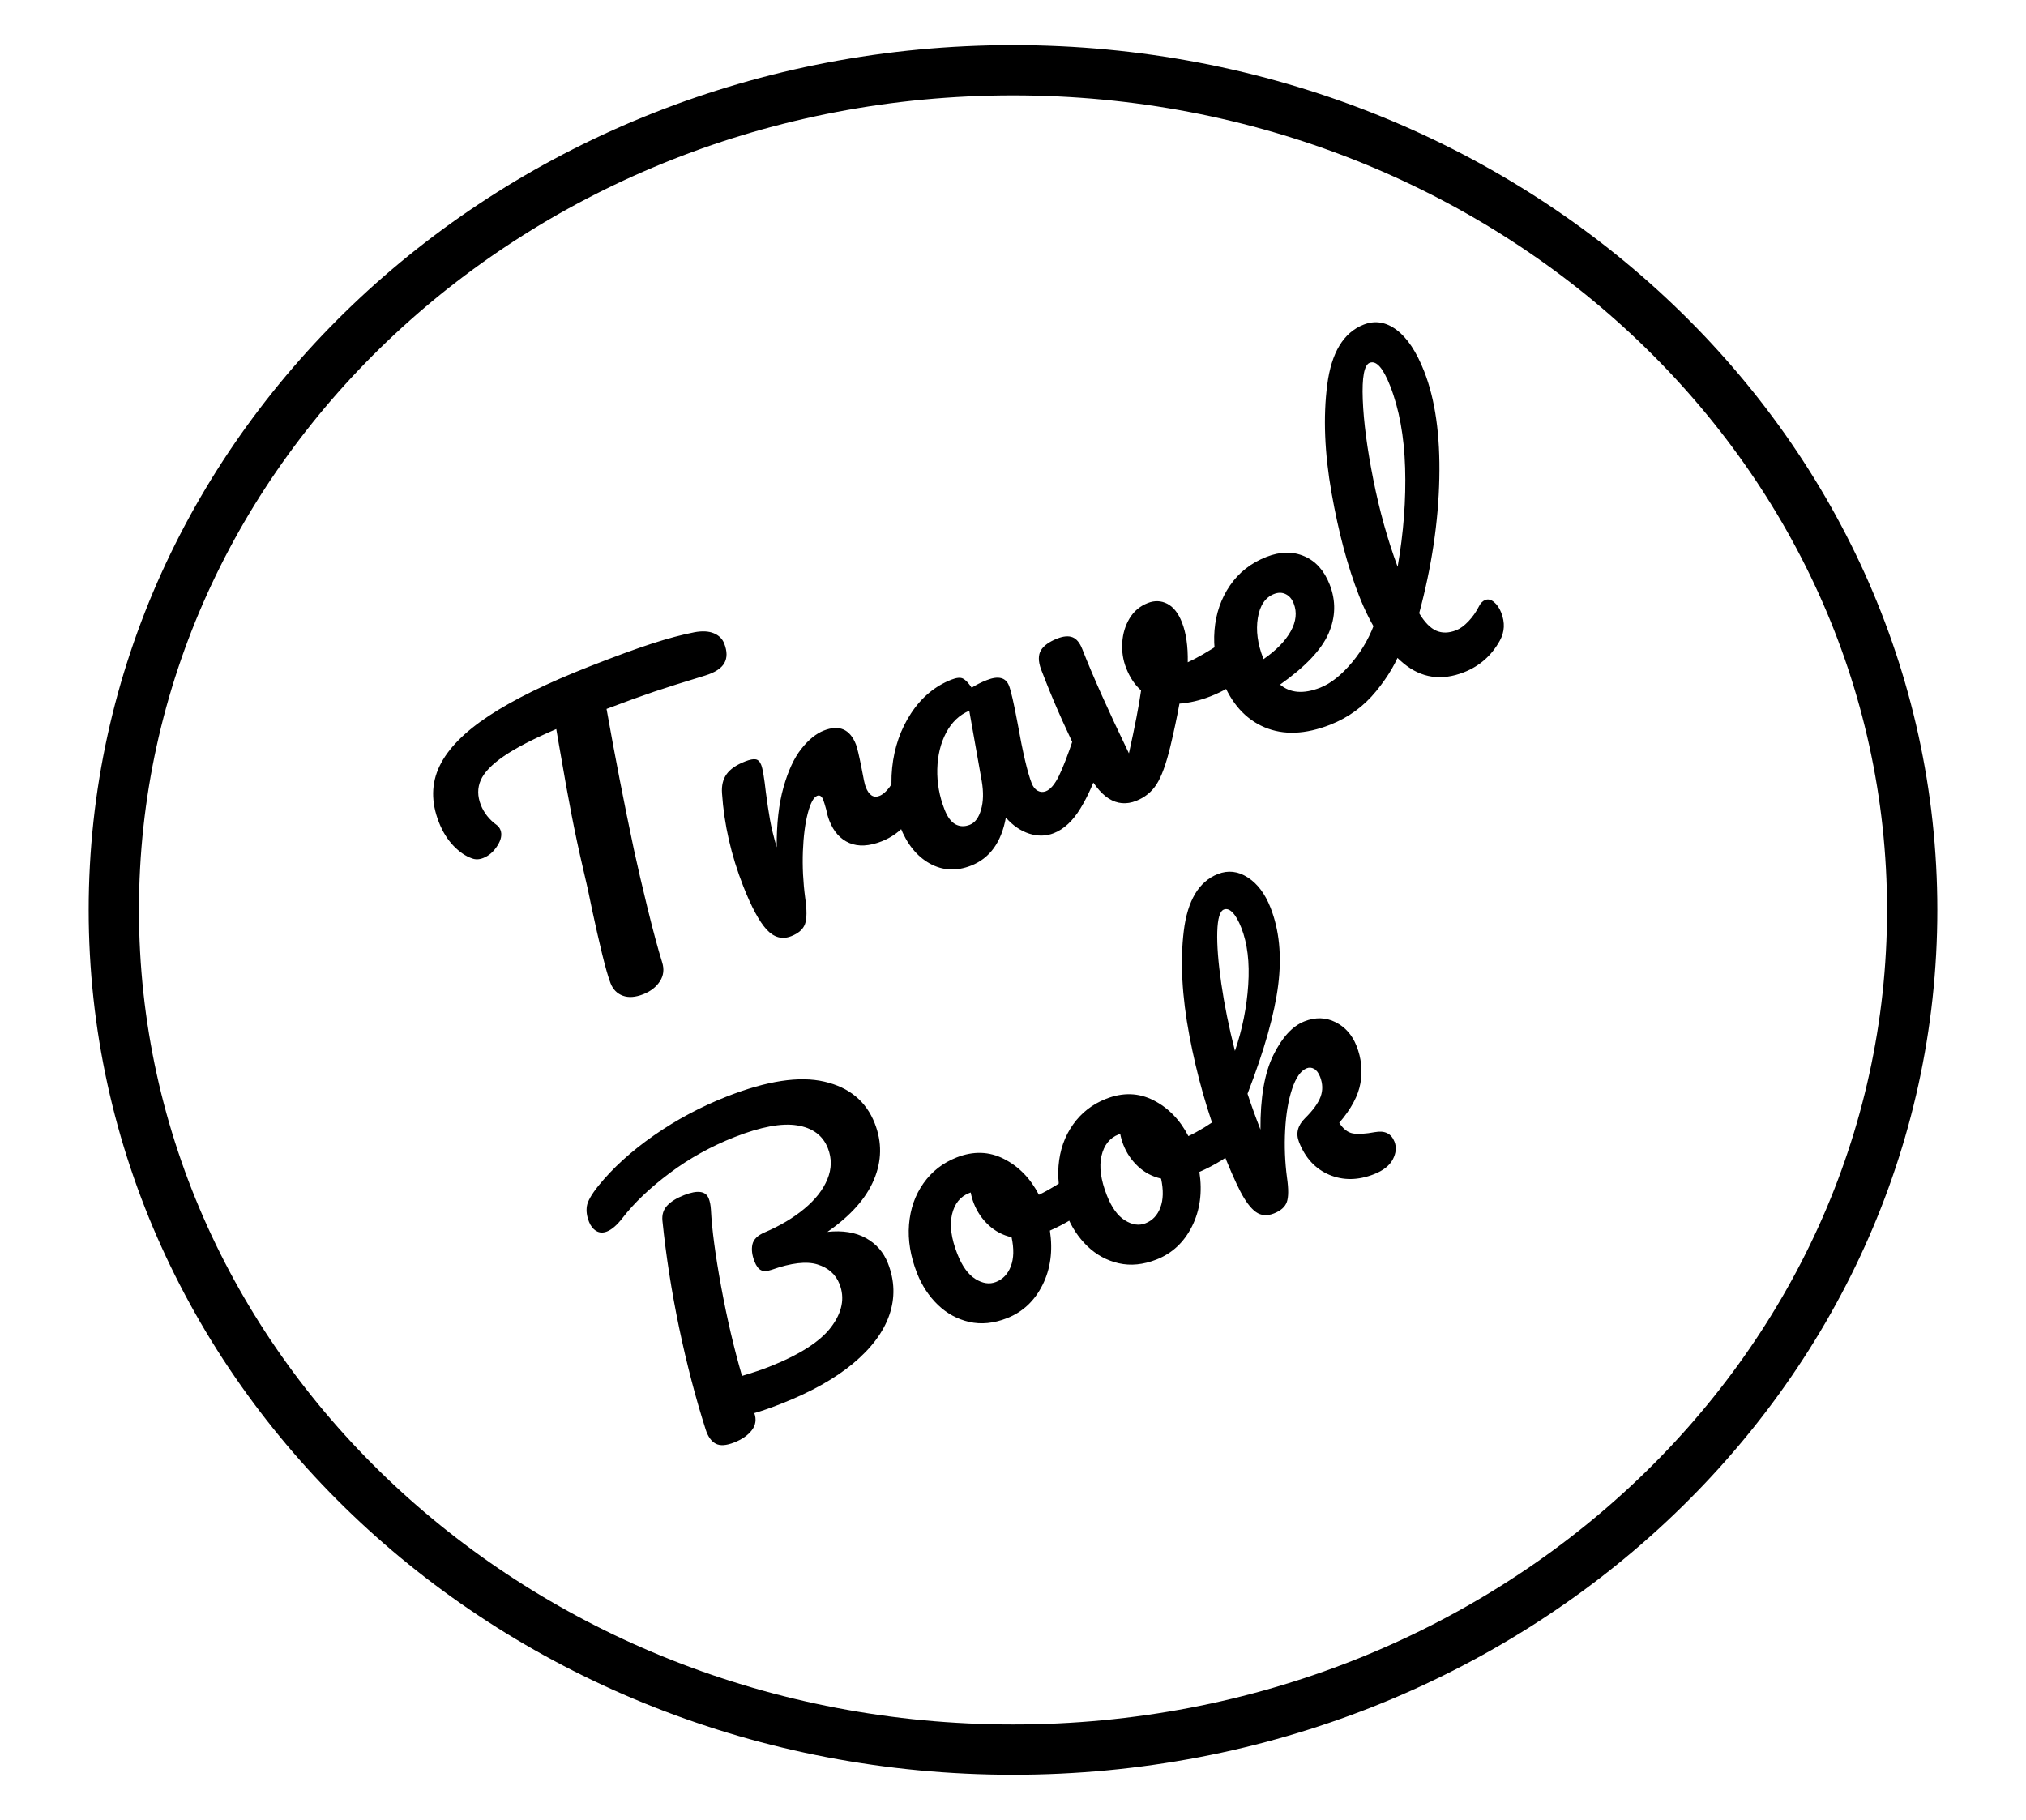 <svg version="1.1" viewBox="0.0 0.0 644.798 579.244" fill="none" stroke="none" stroke-linecap="square" stroke-miterlimit="10" xmlns:xlink="http://www.w3.org/1999/xlink" xmlns="http://www.w3.org/2000/svg"><clipPath id="p.0"><path d="m0 0l644.798 0l0 579.244l-644.798 0l0 -579.244z" clip-rule="nonzero"/></clipPath><g clip-path="url(#p.0)"><path fill="#000000" fill-opacity="0.0" d="m0 0l644.798 0l0 579.244l-644.798 0z" fill-rule="evenodd"/><path fill="#000000" fill-opacity="0.0" d="m36.226 289.622l0 0c0 -147.604 128.124 -267.26 286.173 -267.26l0 0c158.049 0 286.173 119.656 286.173 267.26l0 0c0 147.604 -128.124 267.26 -286.173 267.26l0 0c-158.049 0 -286.173 -119.656 -286.173 -267.26z" fill-rule="evenodd"/><path stroke="#000000" stroke-width="16.0" stroke-linejoin="round" stroke-linecap="butt" d="m36.226 289.622l0 0c0 -147.604 128.124 -267.26 286.173 -267.26l0 0c158.049 0 286.173 119.656 286.173 267.26l0 0c0 147.604 -128.124 267.26 -286.173 267.26l0 0c-158.049 0 -286.173 -119.656 -286.173 -267.26z" fill-rule="evenodd"/><path fill="#000000" fill-opacity="0.0" d="m108.587 218.729l339.055 -133.039l88.567 225.732l-339.055 133.039z" fill-rule="evenodd"/><path fill="#000000" d="m220.996 201.237q3.774 -0.692 6.187 0.325q2.422 0.997 3.307 3.251q1.461 3.724 0.034 6.247q-1.433 2.509 -6.073 3.944q-10.481 3.189 -16.291 5.15q-5.81 1.961 -15.121 5.48q3.981 22.423 8.716 44.803q1.777 8.165 4.376 18.811q2.614 10.64 4.6 17.028q1.066 3.358 -0.731 6.094q-1.802 2.721 -5.308 4.097q-3.724 1.461 -6.468 0.456q-2.75 -1.019 -3.903 -3.957q-1.062 -2.705 -2.678 -9.306q-1.602 -6.606 -3.166 -13.931q-1.469 -7.38 -2.783 -12.739q-2.131 -9.067 -3.881 -18.149q-1.736 -9.088 -3.124 -17.288q-0.327 -1.819 -0.738 -4.192q-0.402 -2.394 -0.911 -5.316q-10.938 4.678 -16.689 8.63q-5.736 3.946 -7.354 7.652q-1.609 3.686 0.029 7.861q1.507 3.84 5.137 6.461q0.759 0.609 1.113 1.51q0.845 2.153 -0.97 5.013q-1.8 2.855 -4.52 3.922q-1.92 0.753 -3.601 0.104q-3.008 -1.035 -5.869 -4.008q-2.867 -2.987 -4.636 -7.496q-3.767 -9.6 0.22 -17.878q3.986 -8.278 15.739 -16.012q11.747 -7.748 31.863 -15.641q12.422 -4.874 19.988 -7.322q7.58 -2.454 13.507 -3.605zm30.797 96.749q-4.291 1.684 -7.82 -2.135q-3.52 -3.839 -7.424 -13.788q-5.758 -14.676 -6.757 -29.542q-0.28 -3.667 1.439 -6.087q1.728 -2.44 5.903 -4.078q2.255 -0.885 3.379 -0.671q1.133 0.193 1.755 1.779q0.708 1.804 1.488 8.799q0.655 4.963 1.301 8.62q0.64 3.643 2.141 8.794q-0.074 -11.183 2.16 -19.093q2.234 -7.909 5.684 -12.251q3.444 -4.356 7.167 -5.817q7.345 -2.882 10.222 4.449q0.576 1.469 1.773 7.512q0.873 4.878 1.318 6.012q1.547 3.942 4.368 2.835q3.156 -1.238 6.185 -8.15q0.893 -2.046 2.478 -2.668q1.455 -0.571 2.806 0.393q1.366 0.958 2.211 3.111q1.638 4.175 0.314 7.43q-1.881 4.531 -5.206 8.505q-3.325 3.974 -8.067 5.834q-5.993 2.351 -10.298 0.533q-4.297 -1.839 -6.34 -7.046q-0.662 -1.687 -0.995 -3.52q-0.652 -2.346 -0.96 -3.131q-0.708 -1.804 -1.944 -1.319q-1.702 0.668 -2.982 5.534q-1.28 4.866 -1.563 12.144q-0.269 7.272 0.735 14.835q0.847 5.794 -0.066 8.301q-0.899 2.501 -4.404 3.876zm57.266 -22.47q-7.011 2.751 -13.177 -0.687q-6.172 -3.453 -9.408 -11.7q-3.544 -9.033 -2.537 -18.744q1.007 -9.711 6.016 -17.35q5.024 -7.644 12.82 -10.704q2.487 -0.976 3.708 -0.347q1.235 0.623 2.763 2.894q2.194 -1.381 4.798 -2.403q5.542 -2.174 7.094 1.782q0.93 2.371 2.727 11.955q2.493 14.011 4.484 19.087q0.668 1.702 1.911 2.389q1.258 0.681 2.61 0.151q2.153 -0.845 4.108 -4.801q1.964 -3.977 4.72 -12.225q0.731 -2.116 2.432 -2.784q1.469 -0.576 2.849 0.46q1.374 1.022 2.305 3.393q1.769 4.509 0.607 7.835q-2.38 7.581 -6.02 13.575q-3.64 5.994 -8.499 7.9q-3.724 1.461 -7.835 0.137q-4.097 -1.33 -7.406 -5.1q-2.155 11.789 -11.072 15.288zm-0.416 -12.996q2.487 -0.976 3.589 -4.799q1.116 -3.829 0.228 -9.086l-3.981 -22.424q-4.696 1.977 -7.358 6.999q-2.647 5.017 -2.819 11.596q-0.157 6.574 2.326 12.901q1.375 3.505 3.454 4.654q2.087 1.128 4.56 0.158zm82.94 -59.668q0.309 -0.239 1.095 -0.547q1.702 -0.668 3.049 0.113q1.341 0.766 2.095 2.686q1.375 3.505 0.784 6.02q-0.582 2.494 -2.928 4.472q-4.531 3.725 -10.407 6.031q-4.975 1.952 -9.898 2.323q-1.204 6.599 -2.932 13.789q-1.995 8.219 -4.338 11.874q-2.342 3.655 -6.532 5.299q-4.625 1.815 -8.703 -0.748q-4.068 -2.583 -7.811 -10.111q-7.556 -15.28 -12.207 -27.135l-1.552 -3.956q-1.345 -3.769 -0.001 -5.992q1.344 -2.222 5.184 -3.729q2.938 -1.153 4.857 -0.412q1.919 0.741 3.117 3.795q5.096 12.989 14.837 33.153q2.835 -12.711 3.872 -20.033q-2.986 -2.605 -4.761 -7.129q-1.507 -3.84 -1.235 -8.109q0.281 -4.29 2.334 -7.697q2.054 -3.407 5.777 -4.869q3.273 -1.284 6.216 0.23q2.944 1.514 4.673 5.921q1.992 5.076 1.846 12.704q4.214 -1.922 10.75 -6.182l2.817 -1.76zm48.775 -8.581q1.469 -0.576 2.849 0.46q1.374 1.022 2.305 3.393q1.769 4.509 0.607 7.835q-2.192 6.735 -8.13 14.016q-5.938 7.282 -14.636 10.695q-11.854 4.651 -20.937 0.796q-9.074 -3.875 -13.462 -15.061q-3.059 -7.796 -2.423 -15.801q0.651 -8.01 4.908 -14.229q4.266 -6.239 11.611 -9.122q6.56 -2.574 12.031 -0.223q5.48 2.331 8.094 8.993q3.059 7.796 -0.344 15.594q-3.394 7.777 -15.433 16.278q4.859 4.086 12.772 0.981q5.076 -1.992 10.171 -8.086q5.104 -6.115 7.585 -13.735q0.731 -2.116 2.432 -2.784zm-34.891 -5.209q-4.174 1.638 -5.148 7.626q-0.974 5.988 1.731 12.883l0.086 0.218q6.045 -4.185 8.647 -8.848q2.596 -4.678 0.958 -8.852q-0.845 -2.153 -2.545 -2.979q-1.692 -0.847 -3.728 -0.048zm65.183 4.015q0.791 -1.62 2.042 -2.111q1.353 -0.531 2.796 0.665q1.443 1.196 2.288 3.349q1.86 4.742 -0.421 8.893q-3.956 7.158 -11.417 10.086q-10.734 4.212 -19.23 -2.811q-8.487 -7.043 -14.16 -21.501q-5.404 -13.775 -8.767 -32.782q-3.353 -19.027 -1.374 -34.39q1.988 -15.383 11.588 -19.15q5.425 -2.129 10.498 1.688q5.082 3.797 8.757 13.164q5.279 13.455 4.832 34.091q-0.432 20.63 -6.409 42.916q2.6 4.317 5.421 5.56q2.835 1.237 6.341 -0.138q1.92 -0.753 3.904 -2.841q1.984 -2.088 3.313 -4.69zm-34.741 -77.594q-2.604 1.022 -2.195 11.688q0.403 10.651 3.365 25.518q2.963 14.867 7.735 27.715q2.847 -16.358 2.384 -31.484q-0.469 -15.141 -4.766 -26.093q-3.367 -8.582 -6.523 -7.343z" fill-rule="nonzero"/><path fill="#000000" d="m278.403 357.562q3.521 8.975 -0.275 17.95q-3.782 8.97 -14.794 16.581q7.247 -0.779 12.214 1.955q4.967 2.734 7.038 8.014q3.27 8.335 0.451 16.507q-2.825 8.158 -11.54 15.421q-8.721 7.249 -22.859 12.796q-5.28 2.072 -8.562 2.99q1.062 3.007 -0.79 5.429q-1.847 2.437 -5.643 3.926q-3.796 1.49 -5.884 0.362q-2.087 -1.128 -3.168 -4.481q-4.838 -15.155 -8.456 -32.417q-3.603 -17.268 -5.309 -34.021q-0.291 -2.924 1.509 -4.839q1.794 -1.929 5.387 -3.339q6.429 -2.523 7.839 1.07q0.576 1.469 0.699 3.62q0.475 9.297 3.256 24.47q2.79 15.153 6.637 28.381q5.227 -1.564 8.398 -2.809q14.764 -5.793 19.995 -12.78q5.246 -6.993 2.638 -13.64q-1.821 -4.64 -7.015 -6.244q-5.2 -1.619 -14.62 1.708q-2.149 0.726 -3.364 0.111q-1.22 -0.629 -2.048 -2.738q-1.198 -3.055 -0.675 -5.442q0.518 -2.402 3.852 -3.828q7.405 -3.157 12.683 -7.545q5.278 -4.387 7.327 -9.388q2.064 -5.006 0.158 -9.864q-2.397 -6.109 -9.805 -7.281q-7.394 -1.177 -19.845 3.708q-11.287 4.429 -20.691 11.476q-9.41 7.032 -15.064 14.354q-2.587 3.331 -4.914 4.245q-1.891 0.742 -3.408 -0.173q-1.523 -0.93 -2.311 -2.937q-1.033 -2.633 -0.669 -4.957q0.358 -2.339 3.623 -6.423q6.887 -8.543 17.681 -16.069q10.809 -7.531 23.259 -12.416q19.098 -7.494 31.008 -4.731q11.919 2.742 16.056 13.288zm64.624 15.178q1.367 -0.536 2.651 0.554q1.278 1.076 2.106 3.185q1.986 5.062 -0.698 7.206q-5.469 4.714 -12.941 7.999q1.474 9.66 -2.343 17.301q-3.817 7.641 -11.307 10.58q-6.327 2.483 -12.02 1.192q-5.678 -1.297 -9.992 -5.445q-4.304 -4.169 -6.621 -10.074q-3.145 -8.015 -2.55 -15.482q0.604 -7.488 4.599 -13.134q3.995 -5.646 10.54 -8.215q8.014 -3.145 15.091 0.474q7.07 3.604 11.104 11.404q4.834 -2.266 10.998 -6.749q0.758 -0.549 1.383 -0.795zm-26.077 35.309q3.375 -1.324 4.774 -5.029q1.409 -3.725 0.226 -9.22q-4.14 -0.927 -7.295 -3.835q-3.141 -2.914 -4.71 -6.914q-0.662 -1.687 -1.004 -3.5l-0.524 0.205q-4.233 1.661 -5.433 6.815q-1.2 5.154 1.699 12.543q2.277 5.804 5.745 7.968q3.468 2.164 6.522 0.966zm73.656 -53.978q1.367 -0.536 2.651 0.554q1.278 1.076 2.106 3.185q1.986 5.062 -0.698 7.206q-5.469 4.714 -12.941 7.999q1.474 9.66 -2.343 17.301q-3.817 7.641 -11.307 10.58q-6.327 2.483 -12.02 1.192q-5.678 -1.297 -9.992 -5.445q-4.304 -4.169 -6.621 -10.074q-3.145 -8.015 -2.55 -15.482q0.604 -7.488 4.599 -13.134q3.995 -5.646 10.54 -8.215q8.014 -3.145 15.091 0.474q7.07 3.604 11.104 11.404q4.834 -2.266 10.998 -6.749q0.758 -0.549 1.383 -0.795zm-26.077 35.309q3.375 -1.324 4.774 -5.029q1.409 -3.725 0.226 -9.22q-4.14 -0.927 -7.295 -3.835q-3.141 -2.914 -4.71 -6.914q-0.662 -1.687 -1.004 -3.5l-0.524 0.205q-4.233 1.661 -5.433 6.815q-1.2 5.154 1.699 12.543q2.277 5.804 5.745 7.968q3.468 2.164 6.522 0.966zm73.103 -29.037q4.651 -0.851 6.18 3.047q1.033 2.633 -0.528 5.628q-1.566 2.981 -6.003 4.722q-7.593 2.979 -14.23 0.179q-6.643 -2.815 -9.622 -10.408q-1.615 -4.116 1.895 -7.575q3.858 -3.813 4.975 -6.87q1.117 -3.057 -0.167 -6.329q-0.748 -1.905 -1.919 -2.537q-1.156 -0.637 -2.32 -0.181q-2.851 1.119 -4.669 6.582q-1.809 5.443 -2.21 13.103q-0.407 7.646 0.593 15.159q0.782 5.417 -0.075 7.767q-0.848 2.33 -4.106 3.609q-3.273 1.284 -5.745 -0.482q-2.457 -1.772 -4.927 -6.526q-2.47 -4.755 -6.236 -14.355q-6.375 -16.247 -9.97 -35.163q-3.58 -18.922 -1.79 -33.438q1.785 -14.531 10.861 -18.092q4.844 -1.901 9.492 1.093q4.643 2.979 7.251 9.626q4.183 10.662 2.449 24.552q-1.734 13.89 -9.772 34.685q1.846 5.603 4.123 11.407q-0.109 -15.164 4.082 -23.691q4.206 -8.532 9.907 -10.769q5.265 -2.066 9.89 0.265q4.633 2.311 6.705 7.591q2.277 5.804 1.23 11.82q-1.052 6.002 -6.748 12.618q1.884 2.92 4.313 3.377q2.423 0.442 7.088 -0.415zm-48.138 -70.843q-1.891 0.742 -2.084 7.095q-0.184 6.333 1.273 16.42q1.457 10.087 4.353 21.489q3.521 -10.277 4.227 -21.012q0.715 -10.754 -2.184 -18.143q-1.324 -3.375 -2.768 -4.873q-1.435 -1.518 -2.817 -0.976z" fill-rule="nonzero"/></g></svg>